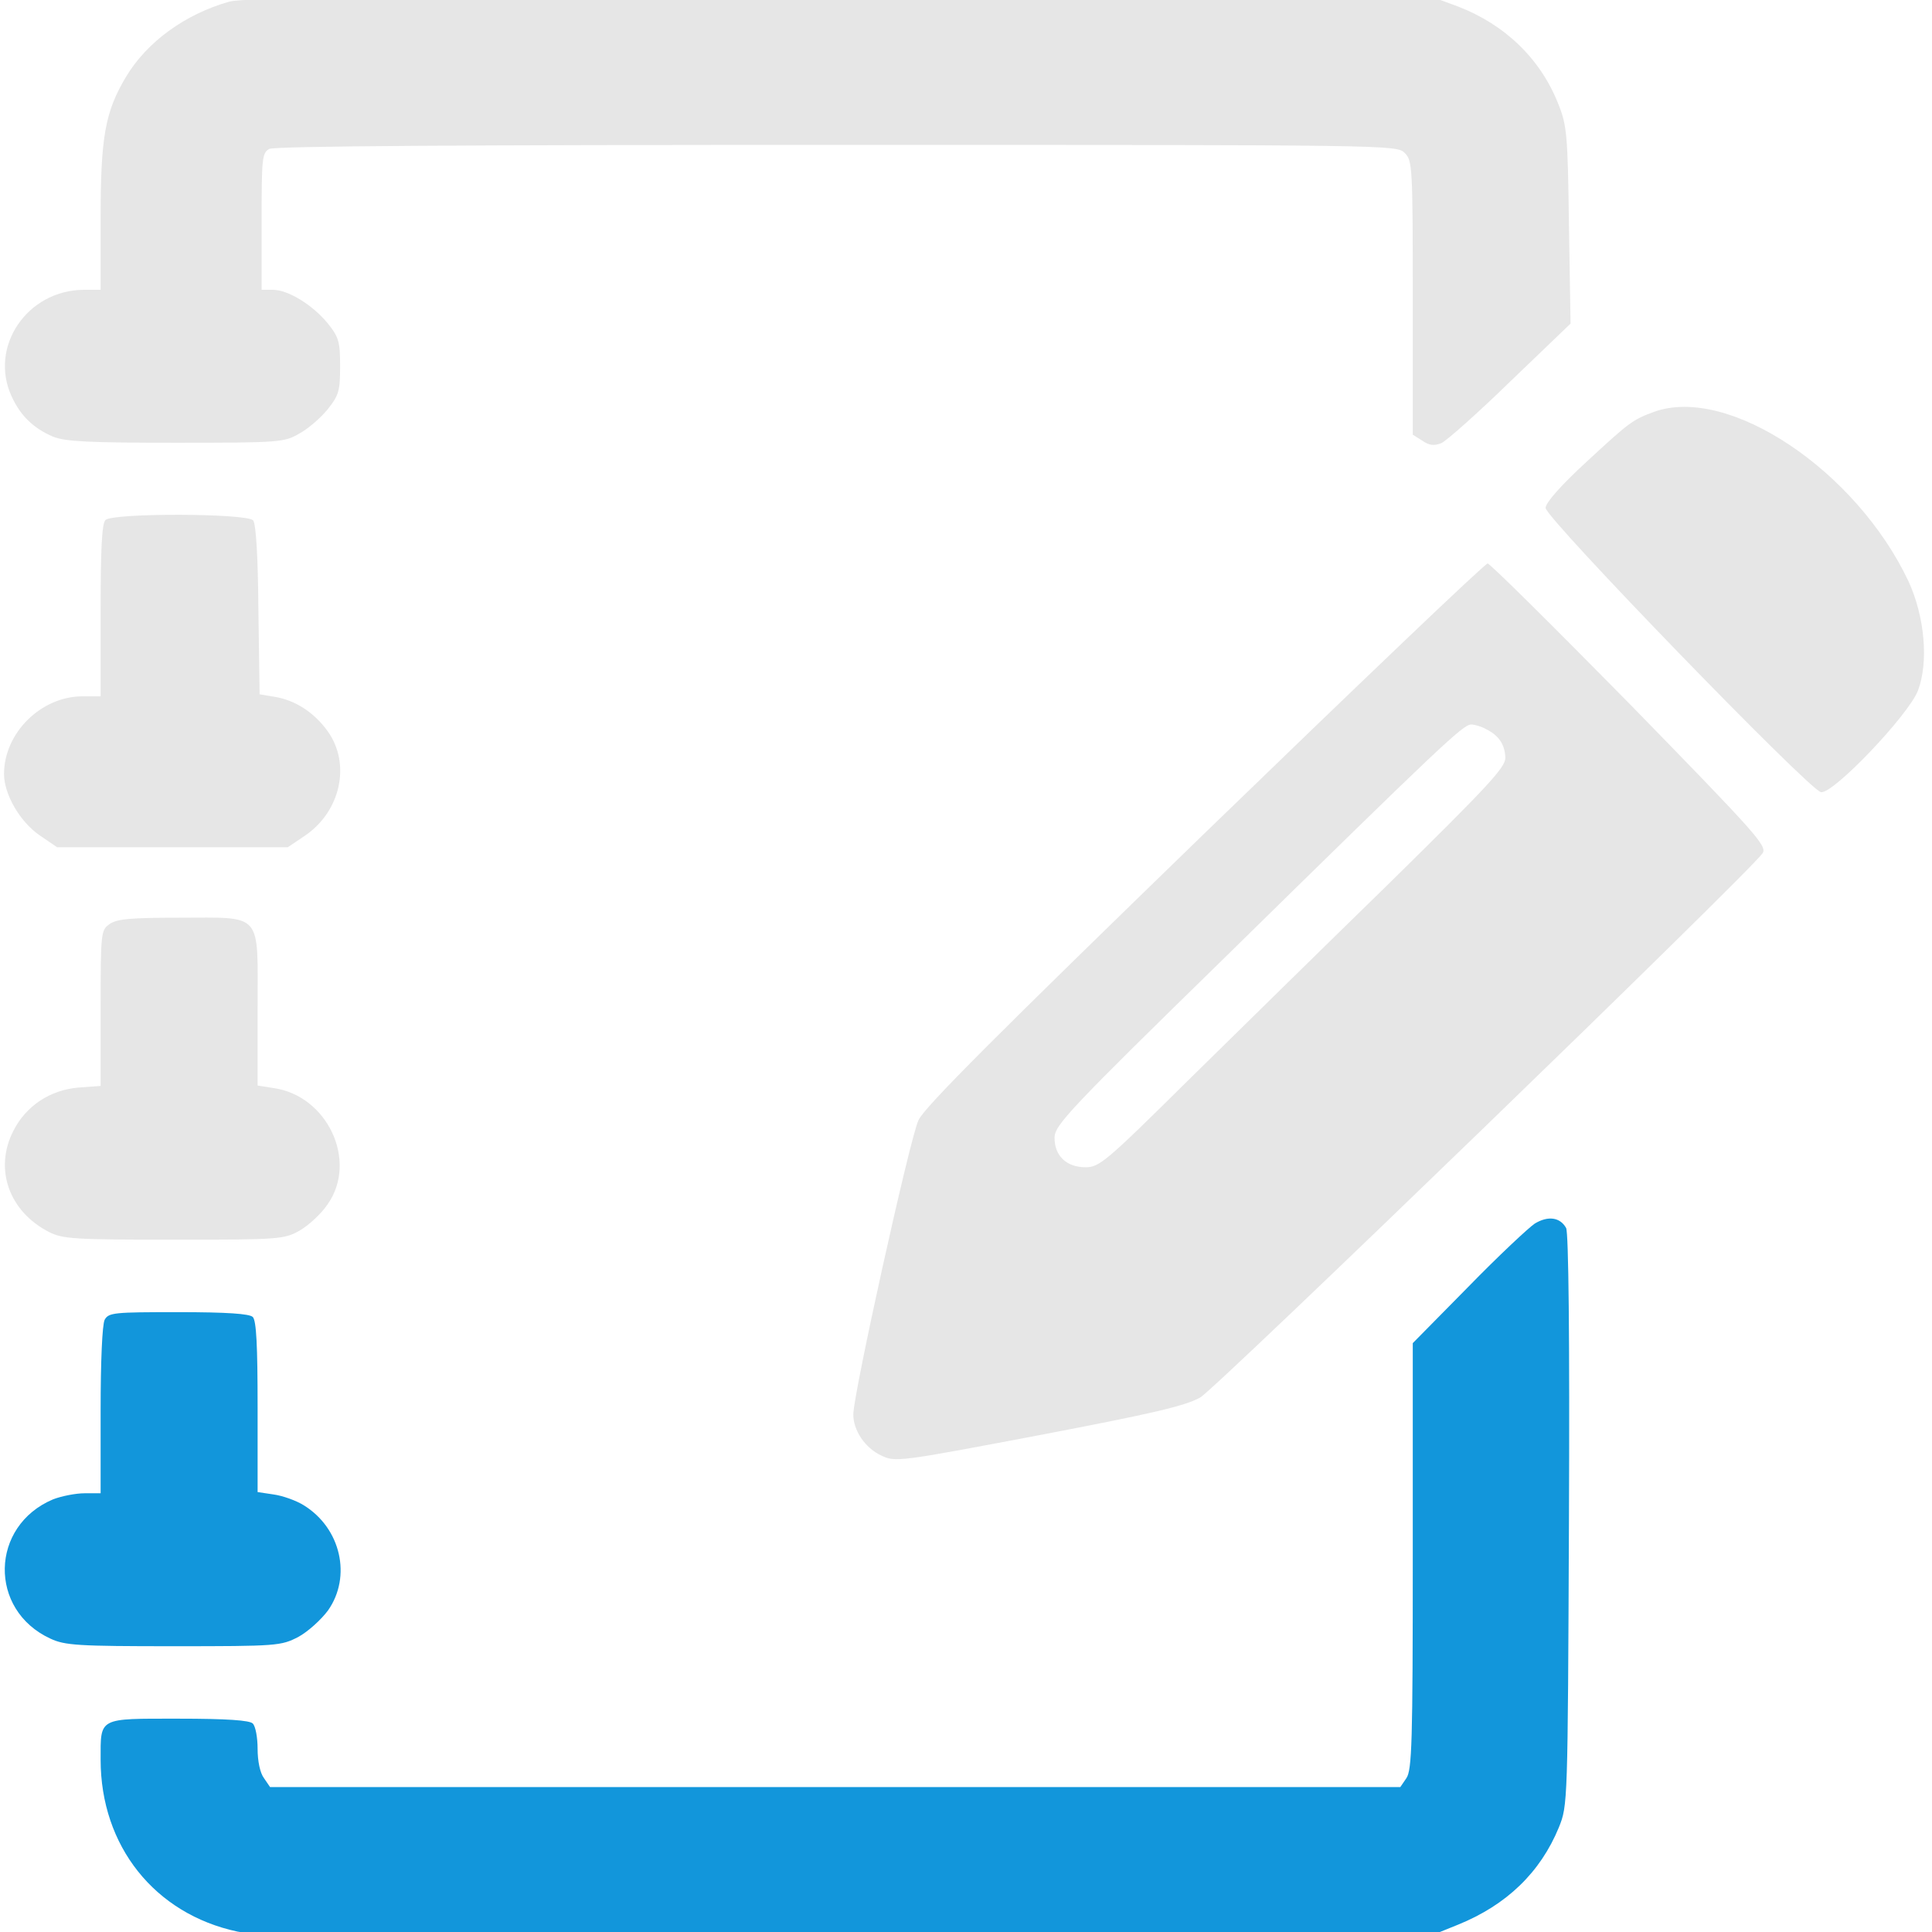 <?xml version="1.0" standalone="no"?><!DOCTYPE svg PUBLIC "-//W3C//DTD SVG 1.1//EN" "http://www.w3.org/Graphics/SVG/1.1/DTD/svg11.dtd"><svg t="1578158009393" class="icon" viewBox="0 0 1024 1024" version="1.1" xmlns="http://www.w3.org/2000/svg" p-id="852" xmlns:xlink="http://www.w3.org/1999/xlink" width="200" height="200"><defs><style type="text/css"></style></defs><path d="M121.6 0.853c-23.467 6.613-43.733 21.333-54.827 39.893-11.093 18.56-13.44 32-13.44 74.88V153.6h-8.96c-30.08 0.213-50.347 30.293-38.187 56.533 4.693 10.24 11.52 16.853 21.973 21.333 6.613 2.56 18.347 3.2 65.067 3.2 55.253 0 57.387-0.213 65.493-4.907 4.693-2.56 11.307-8.32 14.933-12.8 5.973-7.467 6.613-9.813 6.613-22.827s-0.64-15.36-6.613-22.827c-7.893-9.6-20.907-17.707-29.013-17.707H138.667V117.333c0-33.493 0.213-36.267 4.053-38.4 2.773-1.493 100.48-2.133 300.8-2.133C737.493 76.8 740.267 76.8 744.533 81.067c4.053 4.053 4.267 7.04 4.267 76.8v72.533l5.12 3.2c3.627 2.56 6.187 2.773 10.027 1.28 2.773-1.28 19.413-16 36.693-32.853l31.787-30.507-0.853-52.267c-0.64-48.213-1.067-52.907-5.76-64.427-9.387-23.68-28.16-41.813-53.12-51.413l-12.16-4.48-314.667-0.427c-247.467-0.213-316.8 0.213-324.267 2.347zM876.8 218.24c-11.52 4.267-13.013 5.333-36.053 26.667-13.653 12.587-21.547 21.547-21.547 24.32 0 5.333 139.733 149.547 145.92 150.613 6.4 1.28 46.507-40.96 51.413-53.76 5.76-15.147 3.627-39.04-4.907-57.813-27.733-58.88-95.36-104.107-134.827-90.027zM55.893 275.627c-1.92 1.92-2.56 15.573-2.56 48V369.067h-9.6c-21.973 0-41.6 19.413-41.6 41.173 0 10.667 8.32 25.173 18.773 32.427l9.387 6.4h122.24l9.173-6.187c18.773-12.8 24.32-37.76 12.16-55.04-7.253-10.24-17.493-16.853-28.587-18.56l-7.68-1.28-0.64-44.587c-0.213-28.587-1.28-45.653-2.773-47.573-3.2-3.84-74.453-4.053-78.293-0.213zM638.507 441.6c-108.16 104.96-148.693 145.28-151.68 152.107-4.48 9.173-34.56 145.28-34.56 155.947 0 8.533 6.187 17.707 14.72 21.76 7.467 3.627 9.173 3.413 83.413-10.667 61.44-11.733 77.653-15.573 85.76-20.053 8.747-5.12 290.347-277.547 298.027-288.427 2.56-3.84-2.773-9.813-70.187-78.933-40.32-40.96-74.24-74.667-75.52-74.667-1.493 0-68.907 64.427-149.973 142.933z m149.333-55.04c6.827 3.413 9.813 8.32 10.027 15.147 0 5.12-9.6 15.36-61.227 66.133-33.92 33.067-82.133 80.427-107.52 105.387-43.093 42.667-46.507 45.44-53.76 45.44-10.027 0-16.427-5.973-16.427-15.573 0-6.613 6.827-14.08 90.24-95.573 114.133-112 126.293-123.52 130.56-123.52 1.92 0 5.547 1.067 8.107 2.56zM58.027 489.813c-4.48 3.2-4.693 4.267-4.693 44.373v41.387l-11.733 0.853c-15.147 1.28-27.947 9.813-34.56 23.04-10.24 20.053-2.347 42.667 18.987 53.547 7.253 3.627 13.013 4.053 66.133 4.053 56.32 0 58.453-0.213 66.773-4.907 4.48-2.56 11.307-8.747 14.72-13.867 16.213-23.04-0.213-57.813-29.013-61.653l-8.107-1.28v-41.173c0-51.413 3.2-47.787-41.6-47.787-25.6 0-33.067 0.64-36.907 3.413z" fill="#e6e6e6" p-id="853"></path><path d="M813.44 648.533c-3.2 2.133-19.2 17.067-35.2 33.493l-29.44 29.867v112.853c0 98.773-0.427 113.493-3.413 117.76l-3.2 4.693H143.147l-3.2-4.693c-2.133-2.773-3.413-9.173-3.413-15.573 0-5.973-1.067-11.947-2.56-13.44-1.707-1.707-13.653-2.56-39.467-2.56-42.667 0-41.173-0.853-41.173 21.76 0 45.653 28.587 81.707 72.533 91.093 8.747 1.92 89.813 2.347 323.2 1.92l311.467-0.64 12.16-4.907c25.813-10.453 43.733-27.733 53.547-51.627 4.693-11.733 4.693-11.947 5.333-162.773 0.427-97.707-0.213-152.32-1.493-154.88-3.2-5.76-9.6-6.613-16.64-2.347zM55.467 699.52c-1.28 2.56-2.133 21.973-2.133 48V791.467h-8.533c-4.693 0-12.16 1.493-16.64 3.2-33.493 14.08-34.347 58.667-1.493 73.813 7.68 3.627 14.72 4.053 65.28 4.053 55.253 0 56.96-0.213 66.133-4.907 5.12-2.773 12.16-9.173 15.787-14.08 12.587-17.92 6.827-43.52-12.8-55.68-4.053-2.56-11.307-5.12-16-5.76l-8.533-1.28v-45.013c0-32.427-0.64-45.867-2.56-47.787-1.707-1.707-13.653-2.56-39.467-2.56-34.133 0-36.907 0.213-39.04 4.053z" fill="#1296db" p-id="854"></path></svg>